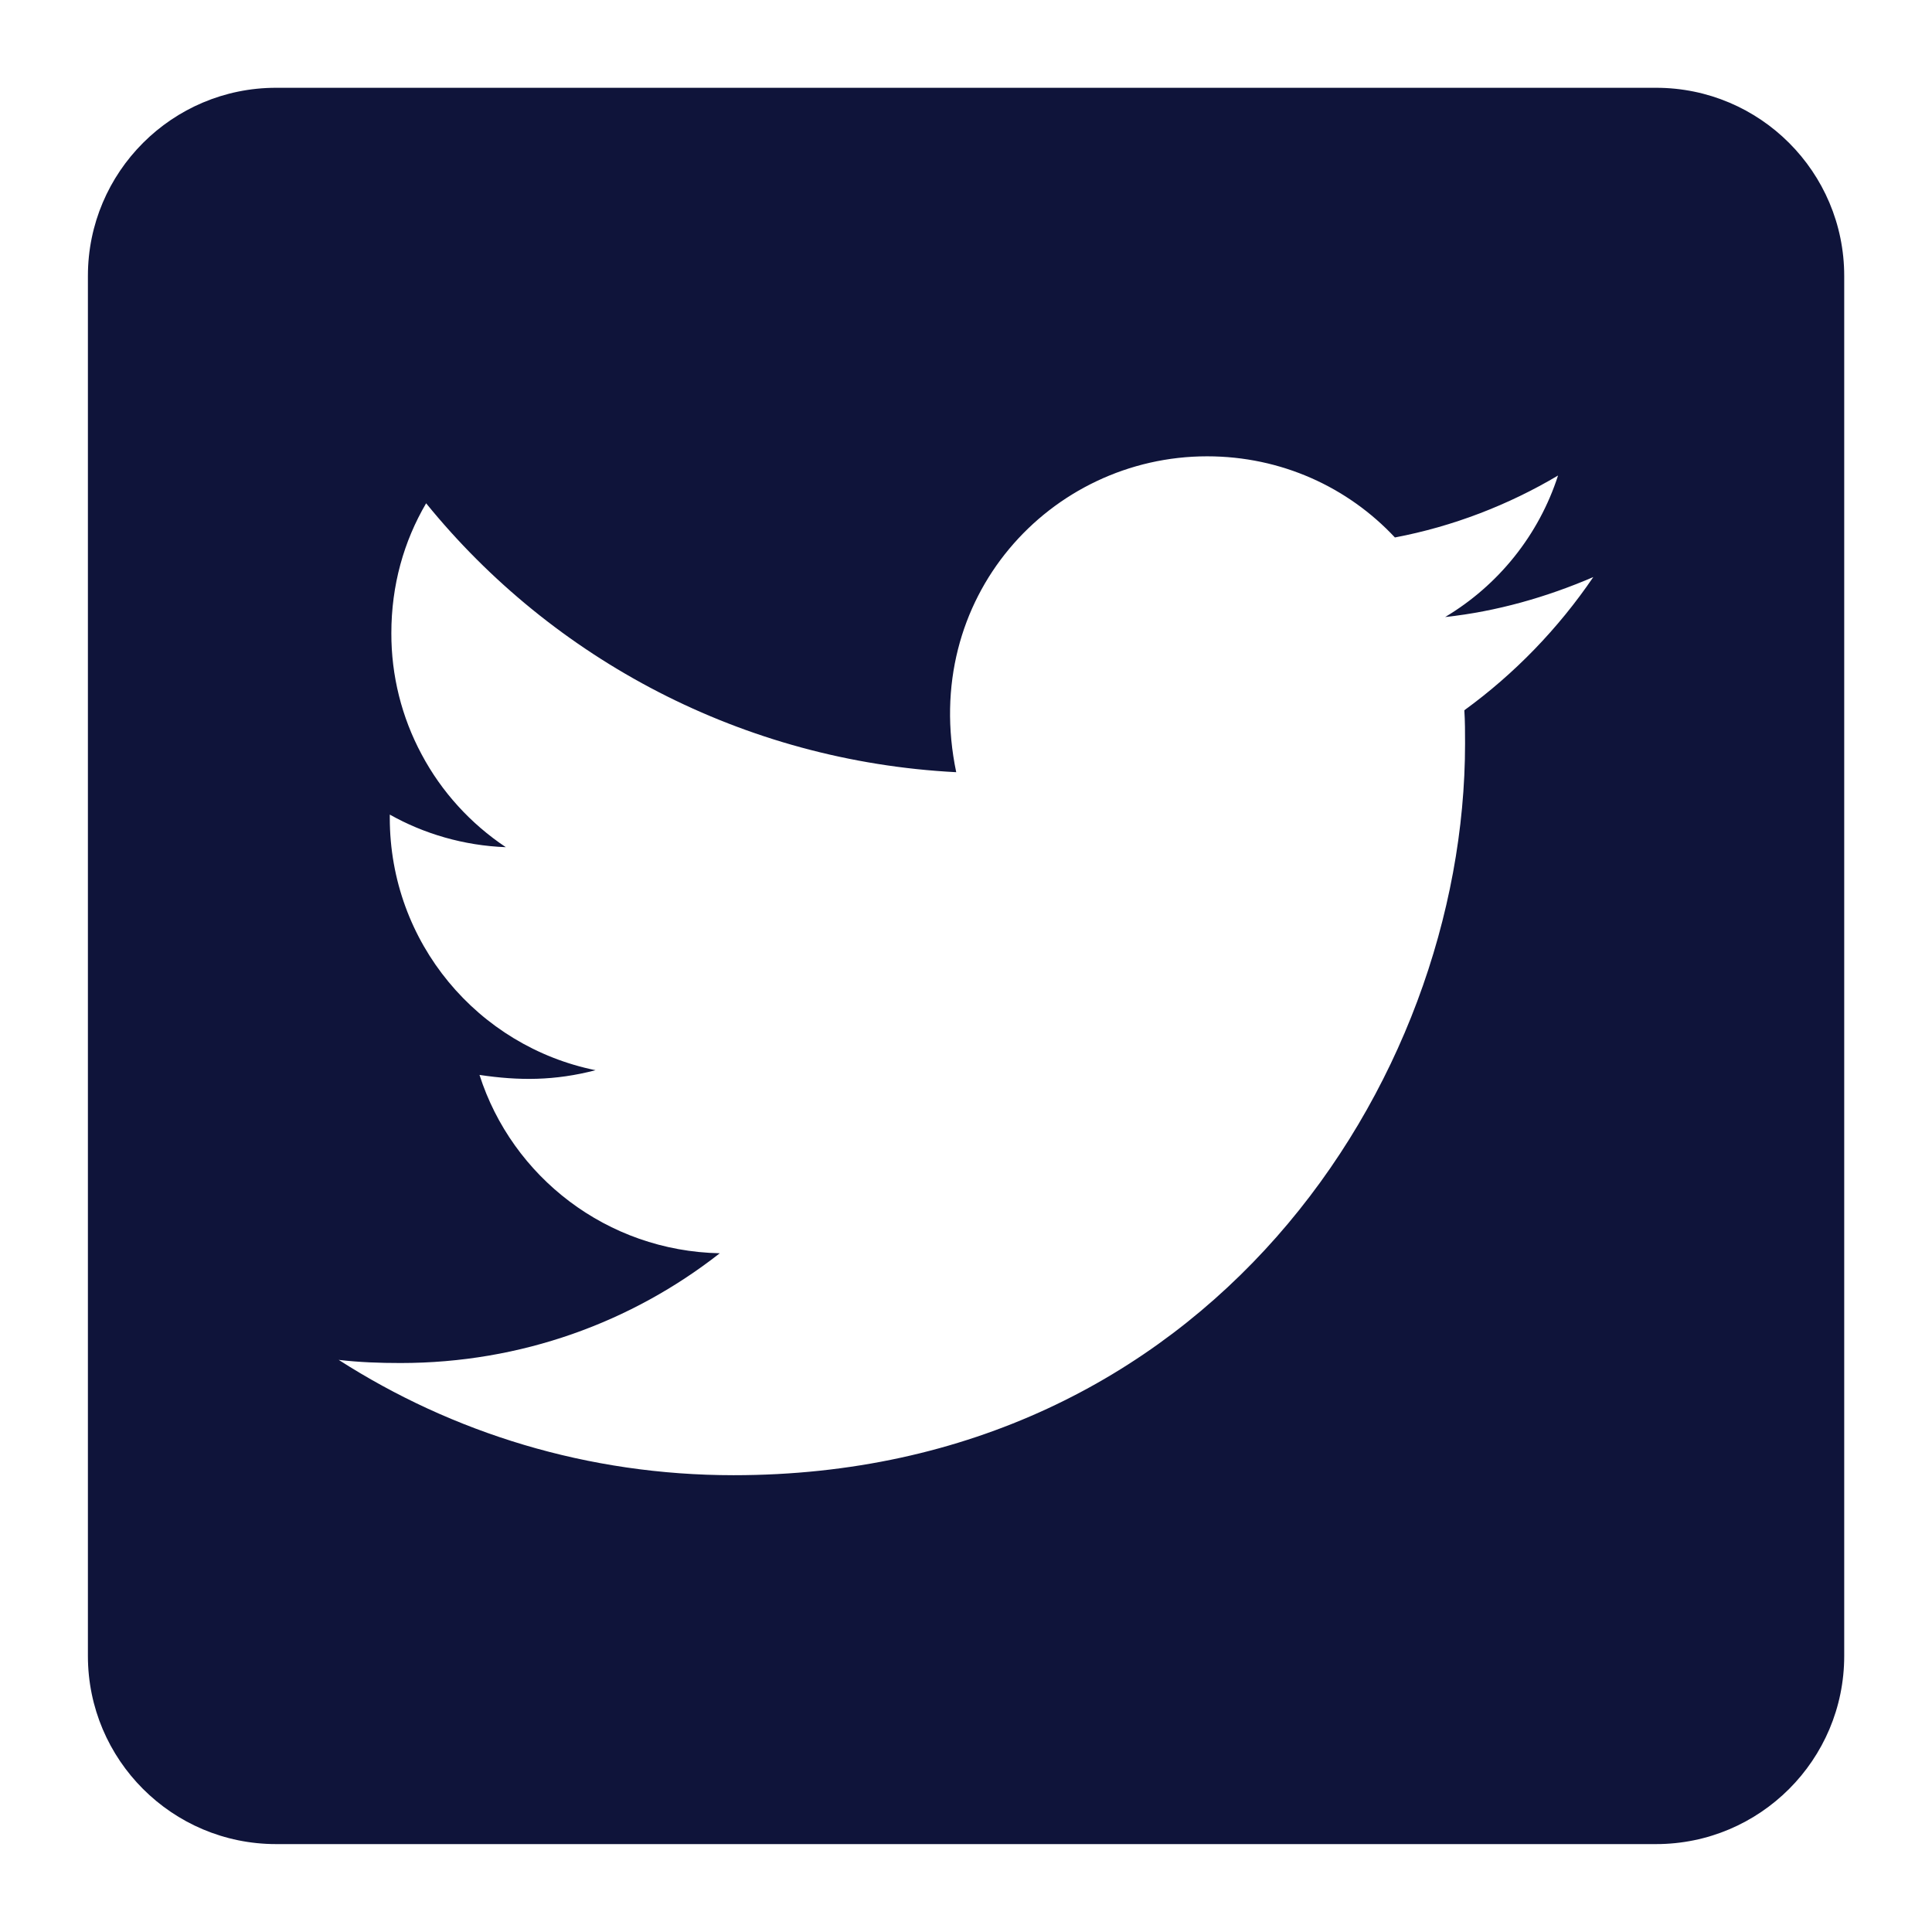<svg width="16" height="16" viewBox="0 0 16 16" fill="none" xmlns="http://www.w3.org/2000/svg">
<g clip-path="url(#clip0_4605_6825)">
<path d="M13.715 0.727H2.286C1.426 0.727 0.728 1.425 0.728 2.285V13.714C0.728 14.574 1.426 15.272 2.286 15.272H13.715C14.575 15.272 15.273 14.574 15.273 13.714V2.285C15.273 1.425 14.575 0.727 13.715 0.727ZM12.127 5.882C12.133 5.973 12.133 6.067 12.133 6.158C12.133 8.973 9.991 12.217 6.075 12.217C4.867 12.217 3.747 11.866 2.805 11.262C2.978 11.282 3.143 11.288 3.318 11.288C4.315 11.288 5.231 10.951 5.961 10.379C5.026 10.36 4.241 9.746 3.971 8.902C4.299 8.951 4.594 8.951 4.932 8.863C3.958 8.665 3.228 7.808 3.228 6.772V6.746C3.51 6.905 3.841 7.003 4.189 7.016C3.897 6.821 3.657 6.558 3.492 6.248C3.326 5.939 3.24 5.594 3.241 5.243C3.241 4.847 3.344 4.483 3.529 4.168C4.578 5.46 6.153 6.304 7.919 6.395C7.617 4.951 8.698 3.779 9.997 3.779C10.611 3.779 11.163 4.035 11.552 4.451C12.033 4.36 12.494 4.181 12.903 3.938C12.744 4.431 12.409 4.847 11.968 5.11C12.396 5.064 12.812 4.944 13.195 4.779C12.906 5.204 12.543 5.58 12.127 5.882Z" fill="#0F143A"/>
</g>
<defs>
<clipPath id="clip0_4605_6825">
<rect width="16" height="16" fill="white"/>
</clipPath>
</defs>
</svg>
